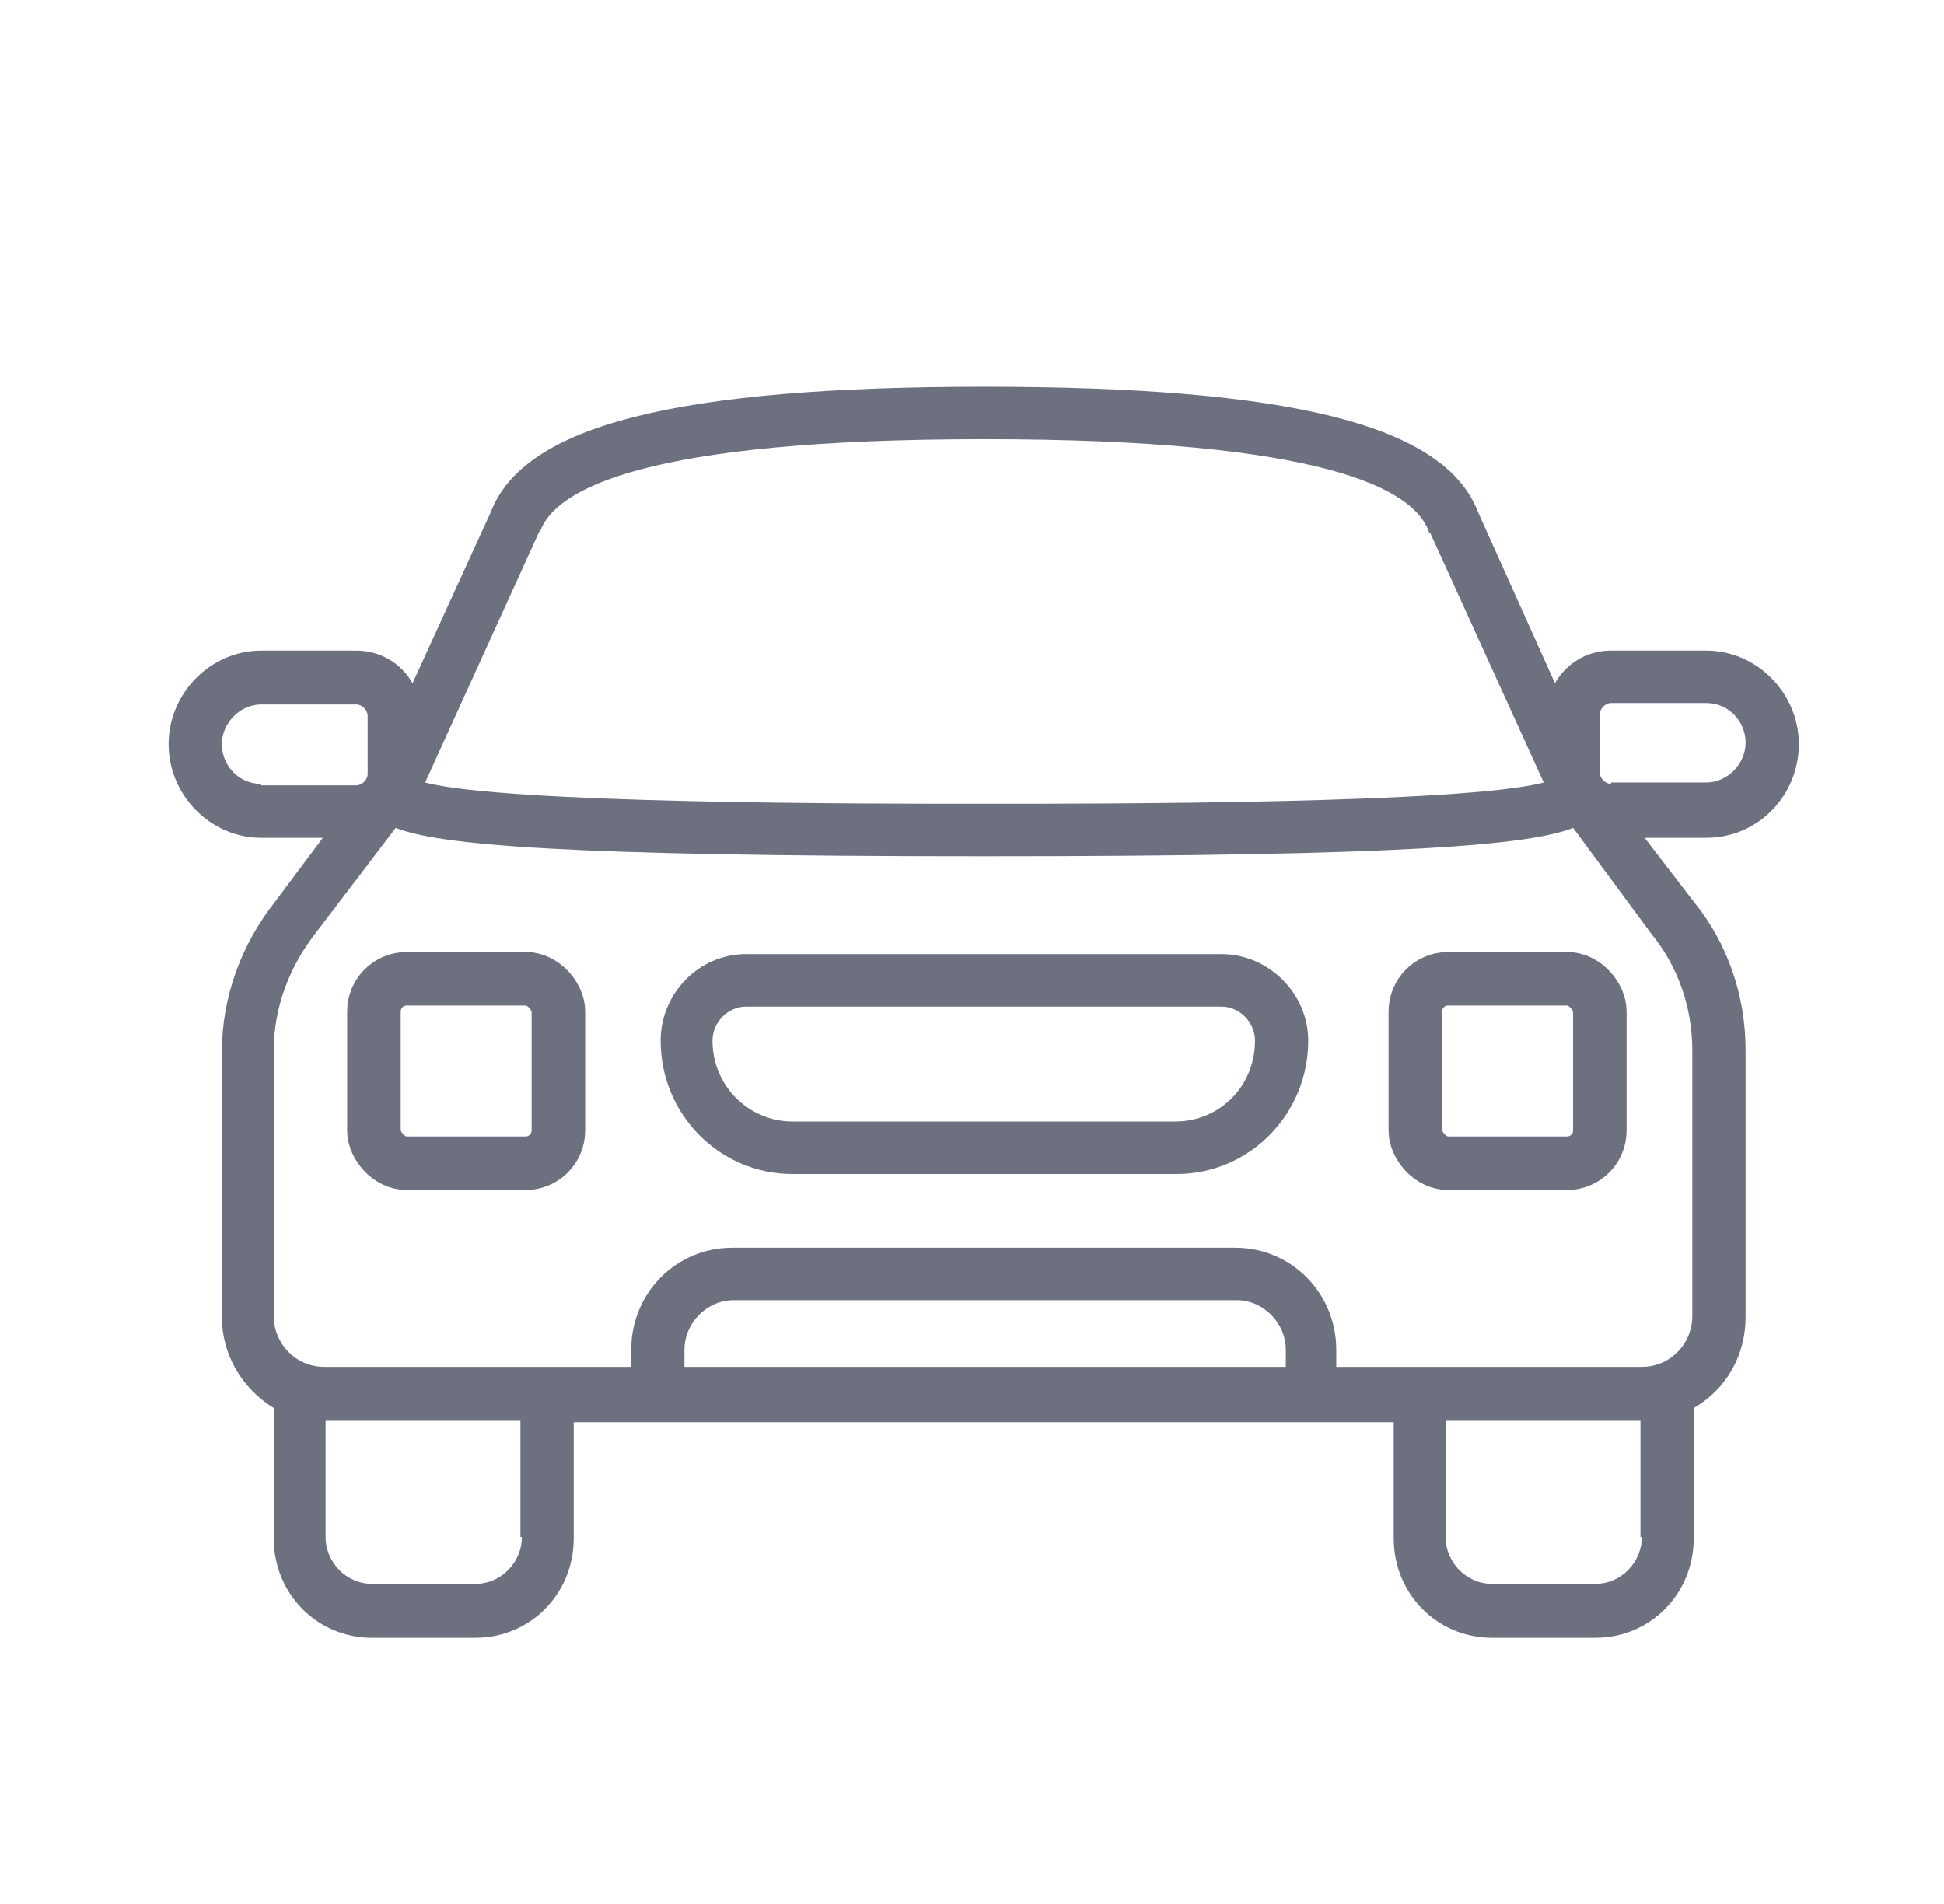 <svg width="49" height="48" viewBox="0 0 49 48" fill="none" xmlns="http://www.w3.org/2000/svg">
<path d="M45.341 18.761C45.341 17.474 44.281 16.401 43.01 16.401H40.607C40.006 16.401 39.476 16.723 39.194 17.224L37.25 12.897C36.402 10.716 32.551 9.75 24.813 9.75C17.076 9.75 13.224 10.716 12.376 12.897L10.398 17.224C10.115 16.723 9.585 16.401 8.985 16.401H6.582C5.31 16.401 4.25 17.474 4.25 18.761C4.25 20.049 5.31 21.121 6.582 21.121H8.137L6.935 22.73C6.087 23.803 5.593 25.126 5.593 26.521V33.208C5.593 34.137 6.087 34.996 6.9 35.496V38.786C6.9 40.181 7.995 41.289 9.373 41.289H11.988C13.366 41.289 14.461 40.181 14.461 38.786V35.854H35.13V38.786C35.13 40.181 36.226 41.289 37.604 41.289H40.218C41.596 41.289 42.691 40.181 42.691 38.786V35.496C43.504 35.031 43.999 34.173 43.999 33.208V26.485C43.999 25.09 43.539 23.767 42.691 22.73L41.455 21.121H43.01C44.317 21.121 45.341 20.049 45.341 18.761ZM13.578 13.433C13.578 13.433 13.578 13.397 13.613 13.397C14.002 12.325 16.263 11.073 24.813 11.073C33.364 11.073 35.625 12.325 36.014 13.397C36.014 13.397 36.014 13.433 36.049 13.433L38.911 19.727C36.897 20.263 27.852 20.263 24.813 20.263C21.775 20.263 12.73 20.263 10.716 19.727L13.578 13.433ZM6.582 19.762C6.017 19.762 5.593 19.298 5.593 18.761C5.593 18.225 6.052 17.76 6.582 17.76H8.985C9.126 17.76 9.267 17.903 9.267 18.046V19.512C9.267 19.655 9.126 19.798 8.985 19.798H6.582V19.762ZM13.154 38.75C13.154 39.394 12.624 39.93 11.988 39.93H9.373C8.737 39.93 8.207 39.394 8.207 38.75V35.818H13.118V38.75H13.154ZM32.374 34.459H17.252V34.03C17.252 33.351 17.818 32.779 18.489 32.779H31.173C31.845 32.779 32.41 33.351 32.41 34.03V34.459H32.374ZM41.384 38.75C41.384 39.394 40.854 39.93 40.218 39.93H37.604C36.968 39.93 36.438 39.394 36.438 38.75V35.818H41.349V38.75H41.384ZM41.632 23.553C42.303 24.375 42.656 25.412 42.656 26.485V33.172C42.656 33.887 42.091 34.459 41.384 34.459H33.682V34.03C33.682 32.6 32.551 31.456 31.138 31.456H18.454C17.04 31.456 15.91 32.6 15.91 34.03V34.459H8.172C7.465 34.459 6.9 33.887 6.9 33.172V26.485C6.9 25.412 7.289 24.375 7.96 23.517L9.974 20.871C11.069 21.3 14.143 21.586 24.813 21.586C35.484 21.586 38.558 21.3 39.653 20.871L41.632 23.553ZM40.607 19.762C40.465 19.762 40.324 19.619 40.324 19.476V18.01C40.324 17.867 40.465 17.724 40.607 17.724H43.01C43.575 17.724 43.999 18.189 43.999 18.725C43.999 19.262 43.539 19.727 43.01 19.727H40.607V19.762Z" fill="#6D717F"/>
<path d="M30.785 24.053H18.807C17.606 24.053 16.652 25.055 16.652 26.235C16.652 28.094 18.136 29.596 19.973 29.596H29.654C31.491 29.596 32.975 28.094 32.975 26.235C32.975 25.055 31.986 24.053 30.785 24.053ZM29.619 28.273H19.973C18.878 28.273 17.959 27.379 17.959 26.235C17.959 25.77 18.348 25.377 18.807 25.377H30.785C31.244 25.377 31.633 25.77 31.633 26.235C31.633 27.379 30.749 28.273 29.619 28.273Z" fill="#6D717F"/>
<rect x="35.675" y="24.675" width="4.65" height="4.65" rx="0.825" stroke="#6D717F" stroke-width="1.35"/>
<rect x="9.425" y="24.675" width="4.65" height="4.65" rx="0.825" stroke="#6D717F" stroke-width="1.35"/>
</svg>

